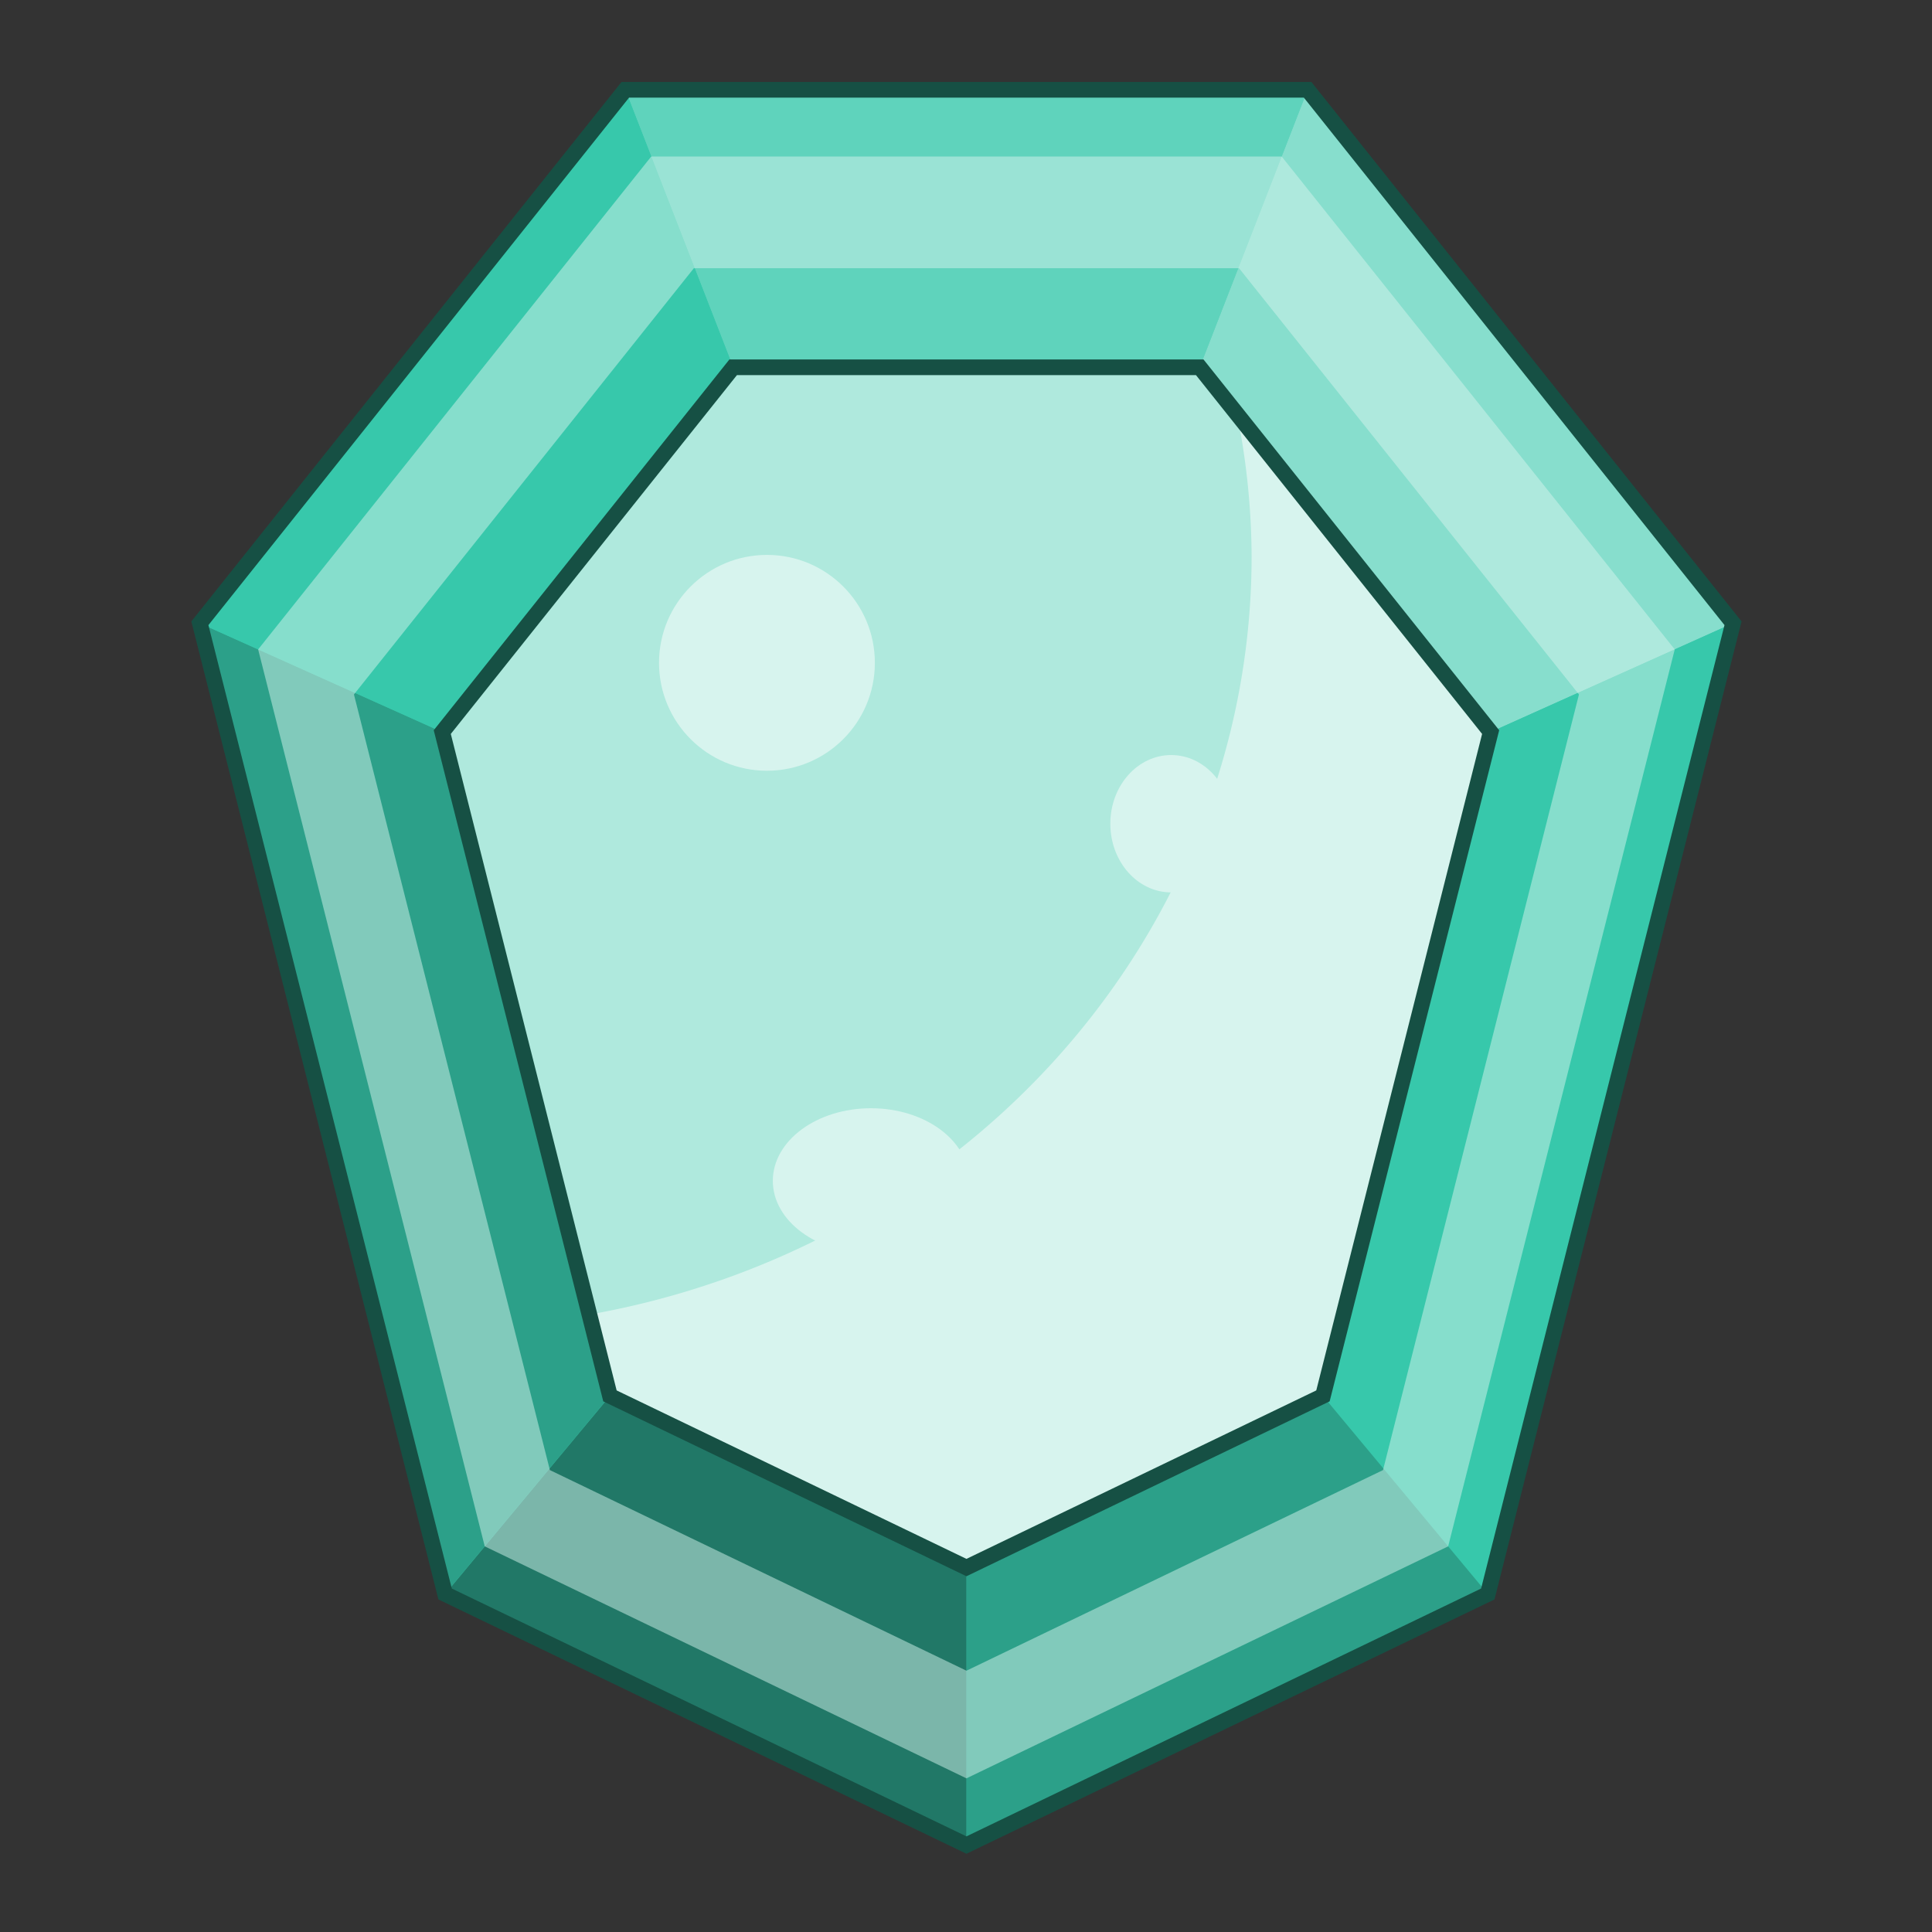 <?xml version="1.0" encoding="UTF-8" standalone="no"?>
<!-- Created with Inkscape (http://www.inkscape.org/) -->

<svg
   xmlns:dc="http://purl.org/dc/elements/1.1/"
   xmlns:cc="http://creativecommons.org/ns#"
   xmlns:rdf="http://www.w3.org/1999/02/22-rdf-syntax-ns#"
   xmlns:svg="http://www.w3.org/2000/svg"
   xmlns="http://www.w3.org/2000/svg"
   xmlns:sodipodi="http://sodipodi.sourceforge.net/DTD/sodipodi-0.dtd"
   xmlns:inkscape="http://www.inkscape.org/namespaces/inkscape"
   sodipodi:docname="gem_heptagon_turquoise.svg"
   inkscape:version="0.92.4 (5da689c313, 2019-01-14)"
   version="1.1"
   id="svg2"
   viewBox="0 0 256 256"
   height="256"
   width="256"
   inkscape:export-filename="C:\Users\Assem\Desktop\Gem_collection_preview.png"
   inkscape:export-xdpi="90"
   inkscape:export-ydpi="90">
  <rect x="0" y="0" width="256" height="256" fill="#333333" stroke="none"/>
  <title
     id="title1776">Turquoise Heptagon Gem</title>
  <defs
     id="defs4" />
  <sodipodi:namedview
     inkscape:window-maximized="1"
     inkscape:window-y="-8"
     inkscape:window-x="-8"
     inkscape:window-height="1025"
     inkscape:window-width="1920"
     inkscape:object-nodes="false"
     showgrid="false"
     inkscape:current-layer="svg2"
     inkscape:document-units="px"
     inkscape:cy="-624.71871"
     inkscape:cx="-1341.6564"
     inkscape:zoom="0.24748737"
     inkscape:pageshadow="2"
     inkscape:pageopacity="0.0"
     borderopacity="1.0"
     bordercolor="#666666"
     pagecolor="#ffffff"
     id="base"
     showguides="false"
     inkscape:snap-smooth-nodes="false"
     units="px"
     inkscape:pagecheckerboard="true"
     fit-margin-top="0"
     fit-margin-left="0"
     fit-margin-right="0"
     fit-margin-bottom="0" />
  <g
     id="g7196"
     transform="matrix(0.364,0,0,0.364,-4.716,-421.417)">
    <path
       inkscape:connector-curvature="0"
       id="path4461"
       d="m 240.578,1190.426 -154.861,194.191 89.27,353.375 189.783,91.393 189.781,-91.393 89.27,-353.375 -154.861,-194.191 z m 39.268,101.016 h 169.846 l 105.896,132.791 -61.043,241.641 -129.775,62.498 -129.777,-62.498 -61.043,-241.641 z"
       style="opacity:1;fill:#37c8ab;fill-opacity:1;stroke:none;stroke-width:4;stroke-miterlimit:4;stroke-dasharray:none;stroke-opacity:1" />
    <path
       inkscape:connector-curvature="0"
       style="opacity:1;fill:#5fd3bc;fill-opacity:1;stroke:none;stroke-width:4;stroke-miterlimit:4;stroke-dasharray:none;stroke-opacity:1"
       d="m 240.578,1190.426 39.268,101.016 h 169.846 l 39.268,-101.016 z"
       id="path4459" />
    <path
       inkscape:connector-curvature="0"
       style="opacity:1;fill:#87decd;fill-opacity:1;stroke:none;stroke-width:4;stroke-miterlimit:4;stroke-dasharray:none;stroke-opacity:1"
       d="m 555.588,1424.233 88.232,-39.615 -154.861,-194.191 -39.268,101.016 z"
       id="path4463" />
    <path
       inkscape:connector-curvature="0"
       style="opacity:1;fill:#37c8ab;fill-opacity:1;stroke:none;stroke-width:4;stroke-miterlimit:4;stroke-dasharray:none;stroke-opacity:1"
       d="m 494.545,1665.874 60.006,72.119 89.27,-353.375 -88.232,39.615 z"
       id="path4465" />
    <path
       inkscape:connector-curvature="0"
       style="opacity:1;fill:#2ca089;fill-opacity:1;stroke:none;stroke-width:4;stroke-miterlimit:4;stroke-dasharray:none;stroke-opacity:1"
       d="m 364.77,1728.372 v 101.014 l 189.781,-91.393 -60.006,-72.119 z"
       id="path4467" />
    <path
       inkscape:connector-curvature="0"
       style="opacity:1;fill:#217867;fill-opacity:1;stroke:none;stroke-width:4;stroke-miterlimit:4;stroke-dasharray:none;stroke-opacity:1"
       d="m 234.992,1665.874 -60.006,72.119 189.783,91.393 v -101.014 z"
       id="path4469" />
    <path
       inkscape:connector-curvature="0"
       style="opacity:1;fill:#2ca089;fill-opacity:1;stroke:none;stroke-width:4;stroke-miterlimit:4;stroke-dasharray:none;stroke-opacity:1"
       d="m 173.949,1424.233 -88.232,-39.615 89.27,353.375 60.006,-72.119 z"
       id="path4471" />
    <path
       inkscape:connector-curvature="0"
       style="opacity:1;fill:#37c8ab;fill-opacity:1;stroke:none;stroke-width:4;stroke-miterlimit:4;stroke-dasharray:none;stroke-opacity:1"
       d="M 240.578,1190.426 85.717,1384.618 173.949,1424.233 279.846,1291.442 Z"
       id="path4473" />
    <path
       sodipodi:nodetypes="cccccccc"
       inkscape:connector-curvature="0"
       id="path4475"
       d="M 364.769,1728.372 234.993,1665.875 173.949,1424.233 279.846,1291.443 h 169.845 l 105.897,132.79 -61.044,241.642 z"
       style="opacity:1;fill:#afe9dd;fill-opacity:1;stroke:none;stroke-width:4;stroke-miterlimit:4;stroke-dasharray:none;stroke-opacity:1" />
    <path
       inkscape:connector-curvature="0"
       style="opacity:1;fill:#d7f4ee;fill-opacity:1;stroke:none;stroke-width:4;stroke-miterlimit:4;stroke-dasharray:none;stroke-opacity:1"
       d="m 463.271,1308.471 a 295,280.714 0 0 1 5.301,51.98 295,280.714 0 0 1 -241.059,275.818 l 7.479,29.605 129.777,62.496 129.775,-62.496 61.043,-241.643 z"
       id="path4477" />
    <path
       inkscape:connector-curvature="0"
       style="opacity:1;fill:none;fill-opacity:1;stroke:#165044;stroke-width:5.699;stroke-miterlimit:4;stroke-dasharray:none;stroke-opacity:1"
       d="m 240.578,1190.426 -154.861,194.191 89.27,353.375 189.783,91.393 189.781,-91.393 89.27,-353.375 -154.861,-194.191 z m 39.268,101.016 h 169.846 l 105.896,132.791 -61.043,241.641 -129.775,62.498 -129.777,-62.498 -61.043,-241.641 z"
       id="path4479" />
    <ellipse
       style="opacity:1;fill:#d7f4ee;fill-opacity:1;stroke:none;stroke-width:4;stroke-miterlimit:4;stroke-dasharray:none;stroke-opacity:1"
       id="ellipse4481"
       cx="330"
       cy="1587.595"
       rx="35.714"
       ry="26.429" />
    <ellipse
       ry="25"
       rx="22.143"
       cy="1457.595"
       cx="439.286"
       id="ellipse4483"
       style="opacity:1;fill:#d7f4ee;fill-opacity:1;stroke:none;stroke-width:4;stroke-miterlimit:4;stroke-dasharray:none;stroke-opacity:1" />
    <ellipse
       style="opacity:1;fill:#d7f4ee;fill-opacity:1;stroke:none;stroke-width:4;stroke-miterlimit:4;stroke-dasharray:none;stroke-opacity:1"
       id="ellipse4485"
       cx="292.143"
       cy="1399.024"
       rx="39.286"
       ry="39.286" />
    <path
       style="opacity:0.5;fill:#d7f4ee;fill-opacity:1;stroke:none;stroke-width:4;stroke-miterlimit:4;stroke-dasharray:none;stroke-opacity:1"
       d="m 250.019,1214.711 -143.089,179.43 82.484,326.512 175.356,84.447 175.354,-84.447 82.484,-326.512 -143.089,-179.43 z m 15.52,40.665 h 198.459 l 123.739,155.162 -71.328,282.352 -151.639,73.025 -151.641,-73.025 -71.328,-282.352 z"
       id="path4487"
       inkscape:connector-curvature="0" />
  </g>
</svg>
